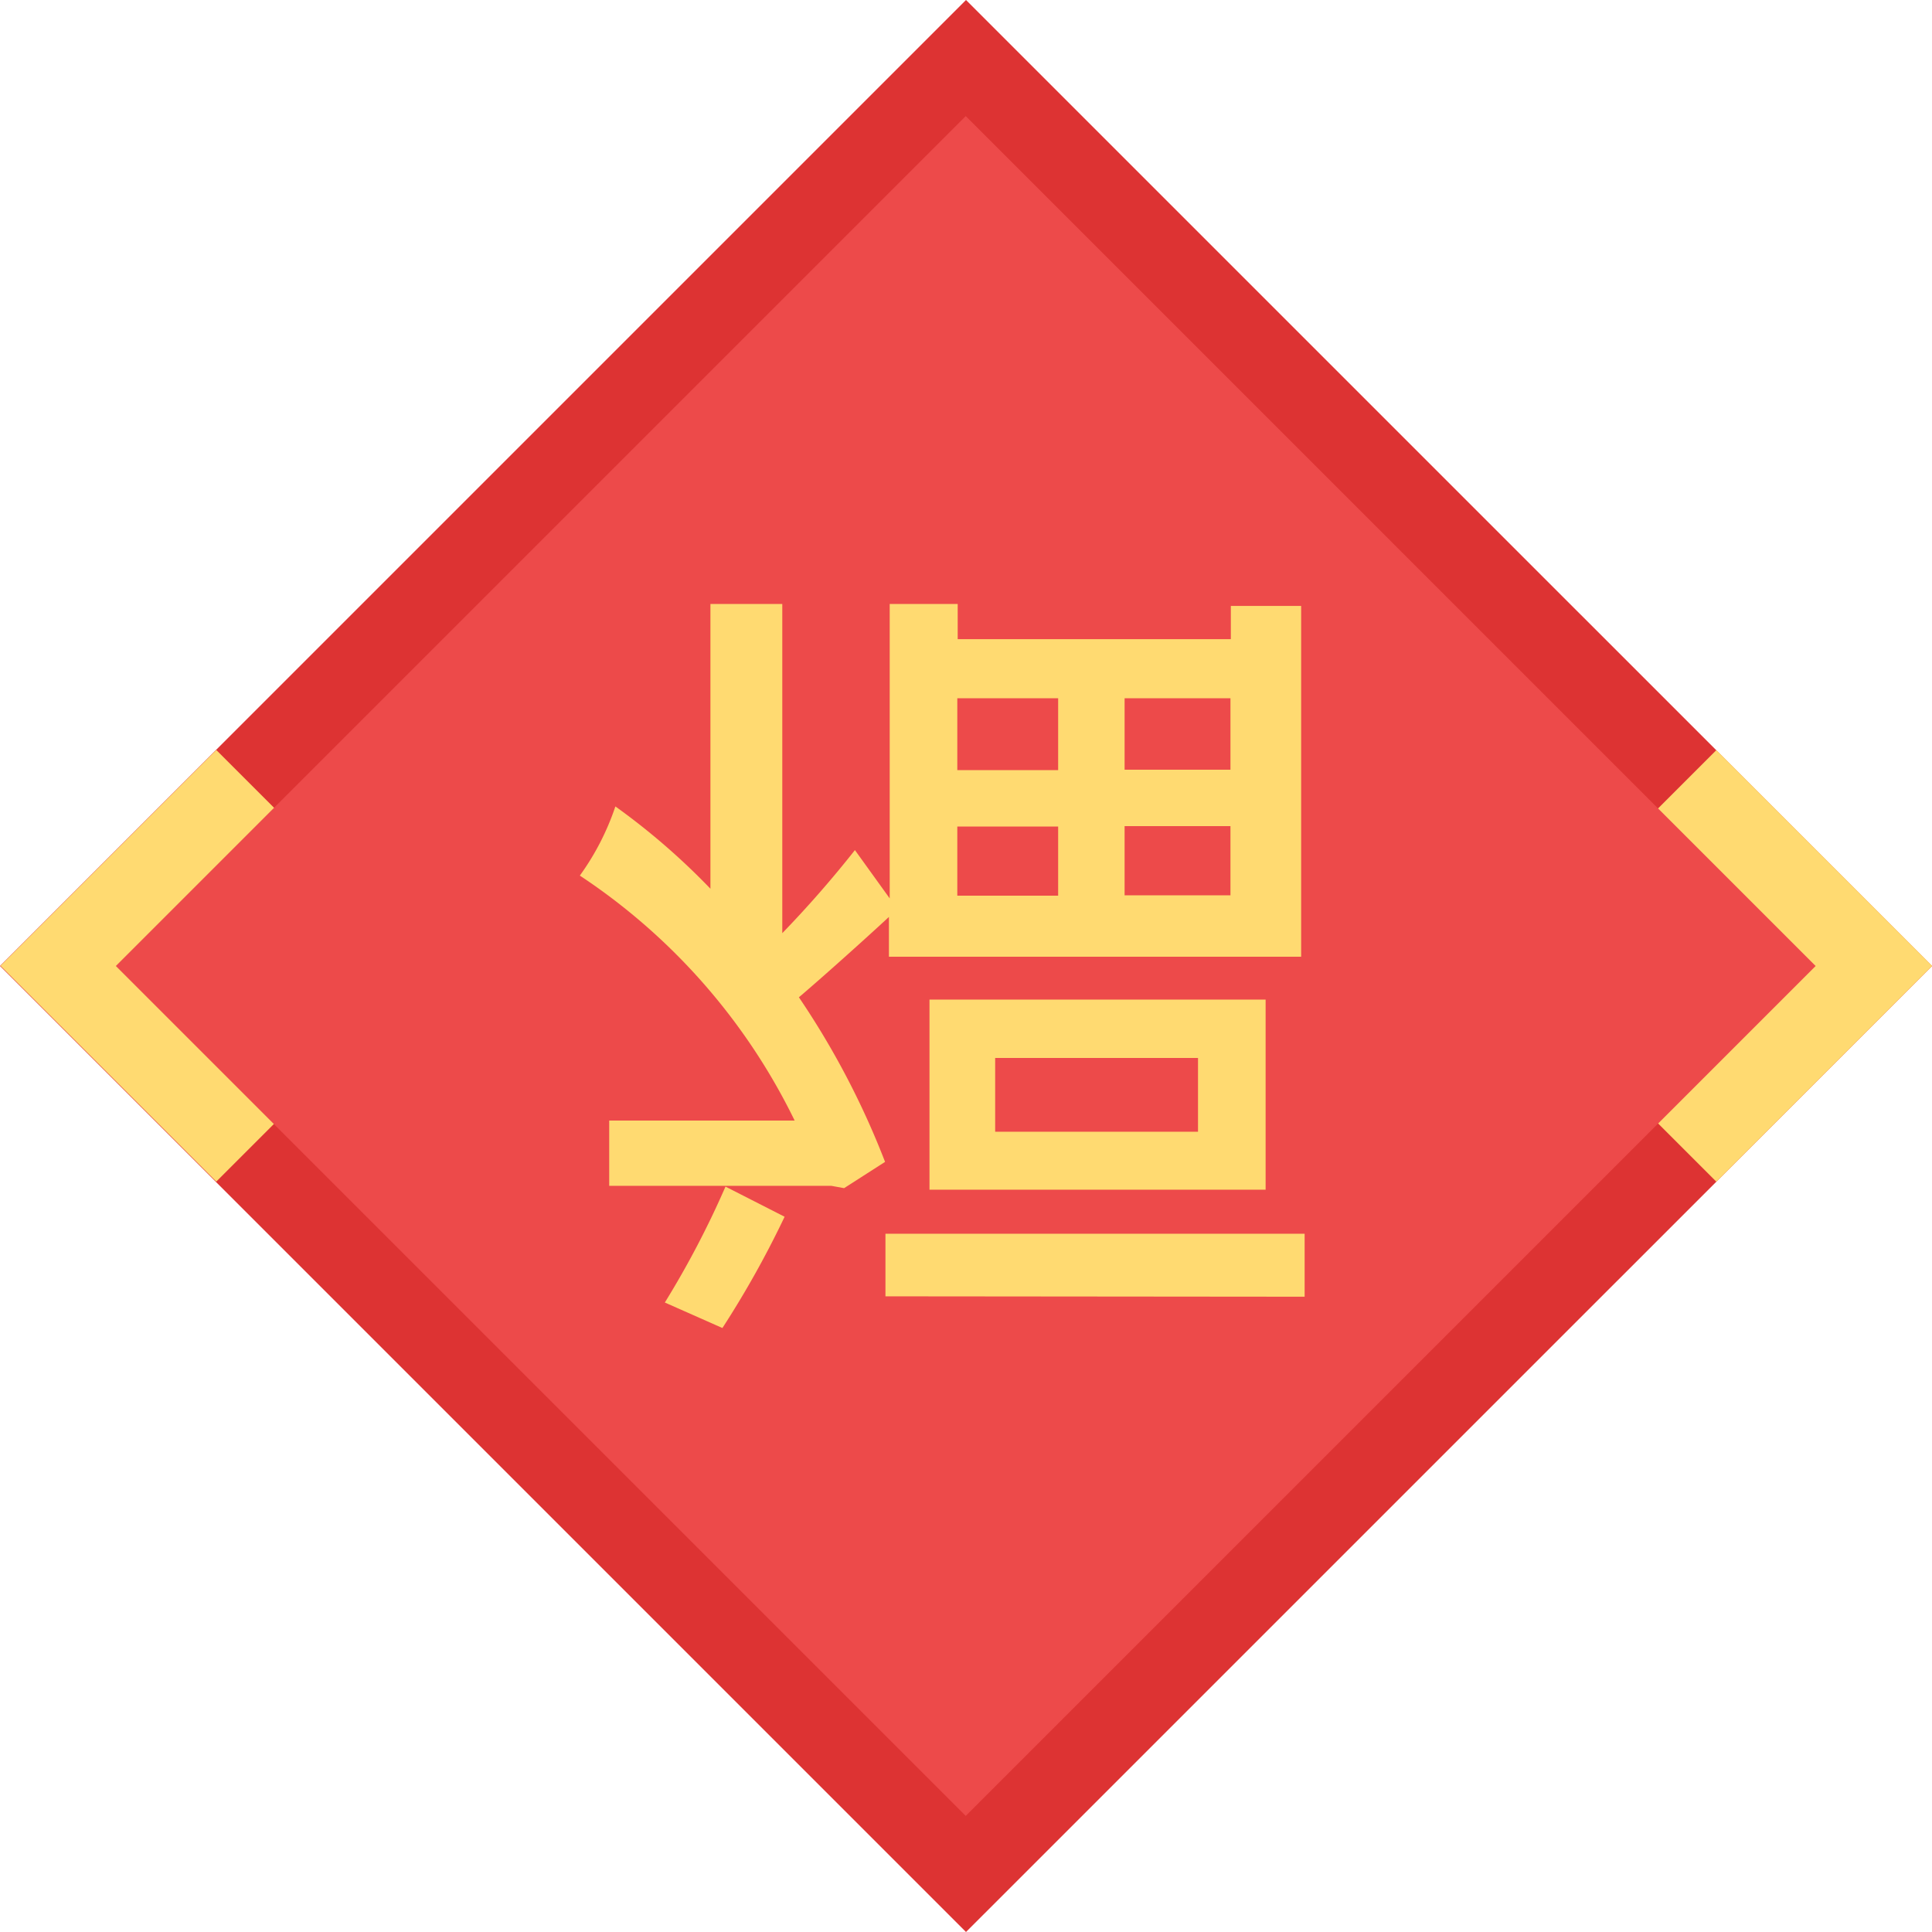 <svg t="1699276186565" class="icon" viewBox="0 0 1024 1024" version="1.1" xmlns="http://www.w3.org/2000/svg" p-id="13865" width="48" height="48"><path d="M0 512L512 0 1024.041 512 512 1024z" fill="#DD3333" p-id="13866"></path><path d="M0.246 511.898l114.388-114.388 114.408 114.388L114.633 626.265zM795.327 511.959l114.388-114.388 114.388 114.388-114.388 114.388z" fill="#FFDA71" p-id="13867"></path><path d="M61.392 512L511.857 61.535 962.322 512 511.857 962.465z" fill="#ED4A4A" p-id="13868"></path><path d="M471.147 485.994c-11.672 10.853-35.631 32.355-47.713 42.593a433.919 433.919 0 0 1 45.665 87.234l-21.706 13.925-6.758-1.229h-117.746V593.91h98.292A327.641 327.641 0 0 0 307.327 464.083a136.995 136.995 0 0 0 18.839-36.655A363.067 363.067 0 0 1 376.541 471.045v-150.919h38.088v174.469A581.357 581.357 0 0 0 453.127 450.567l18.43 25.597v-156.039h36.04v18.635h144.776v-17.611h37.269v185.936H471.147z m-55.289 158.906a515.01 515.01 0 0 1-32.969 58.975l-30.512-13.515a487.775 487.775 0 0 0 32.15-61.433z m53.446 42.184v-33.174h222.181v33.378z m23.344-56.518v-100.75h178.155v100.75z m68.19-155.834v-36.655h-53.446v36.655z m-53.446-66.552h53.446v-38.088h-53.446zM634.968 560.737h-107.507v39.112H634.968z m17.201-122.865H596.06v36.655h56.108z m-56.108-67.781v37.883h56.108v-37.883z" fill="#FFDA71" p-id="13869"></path></svg>